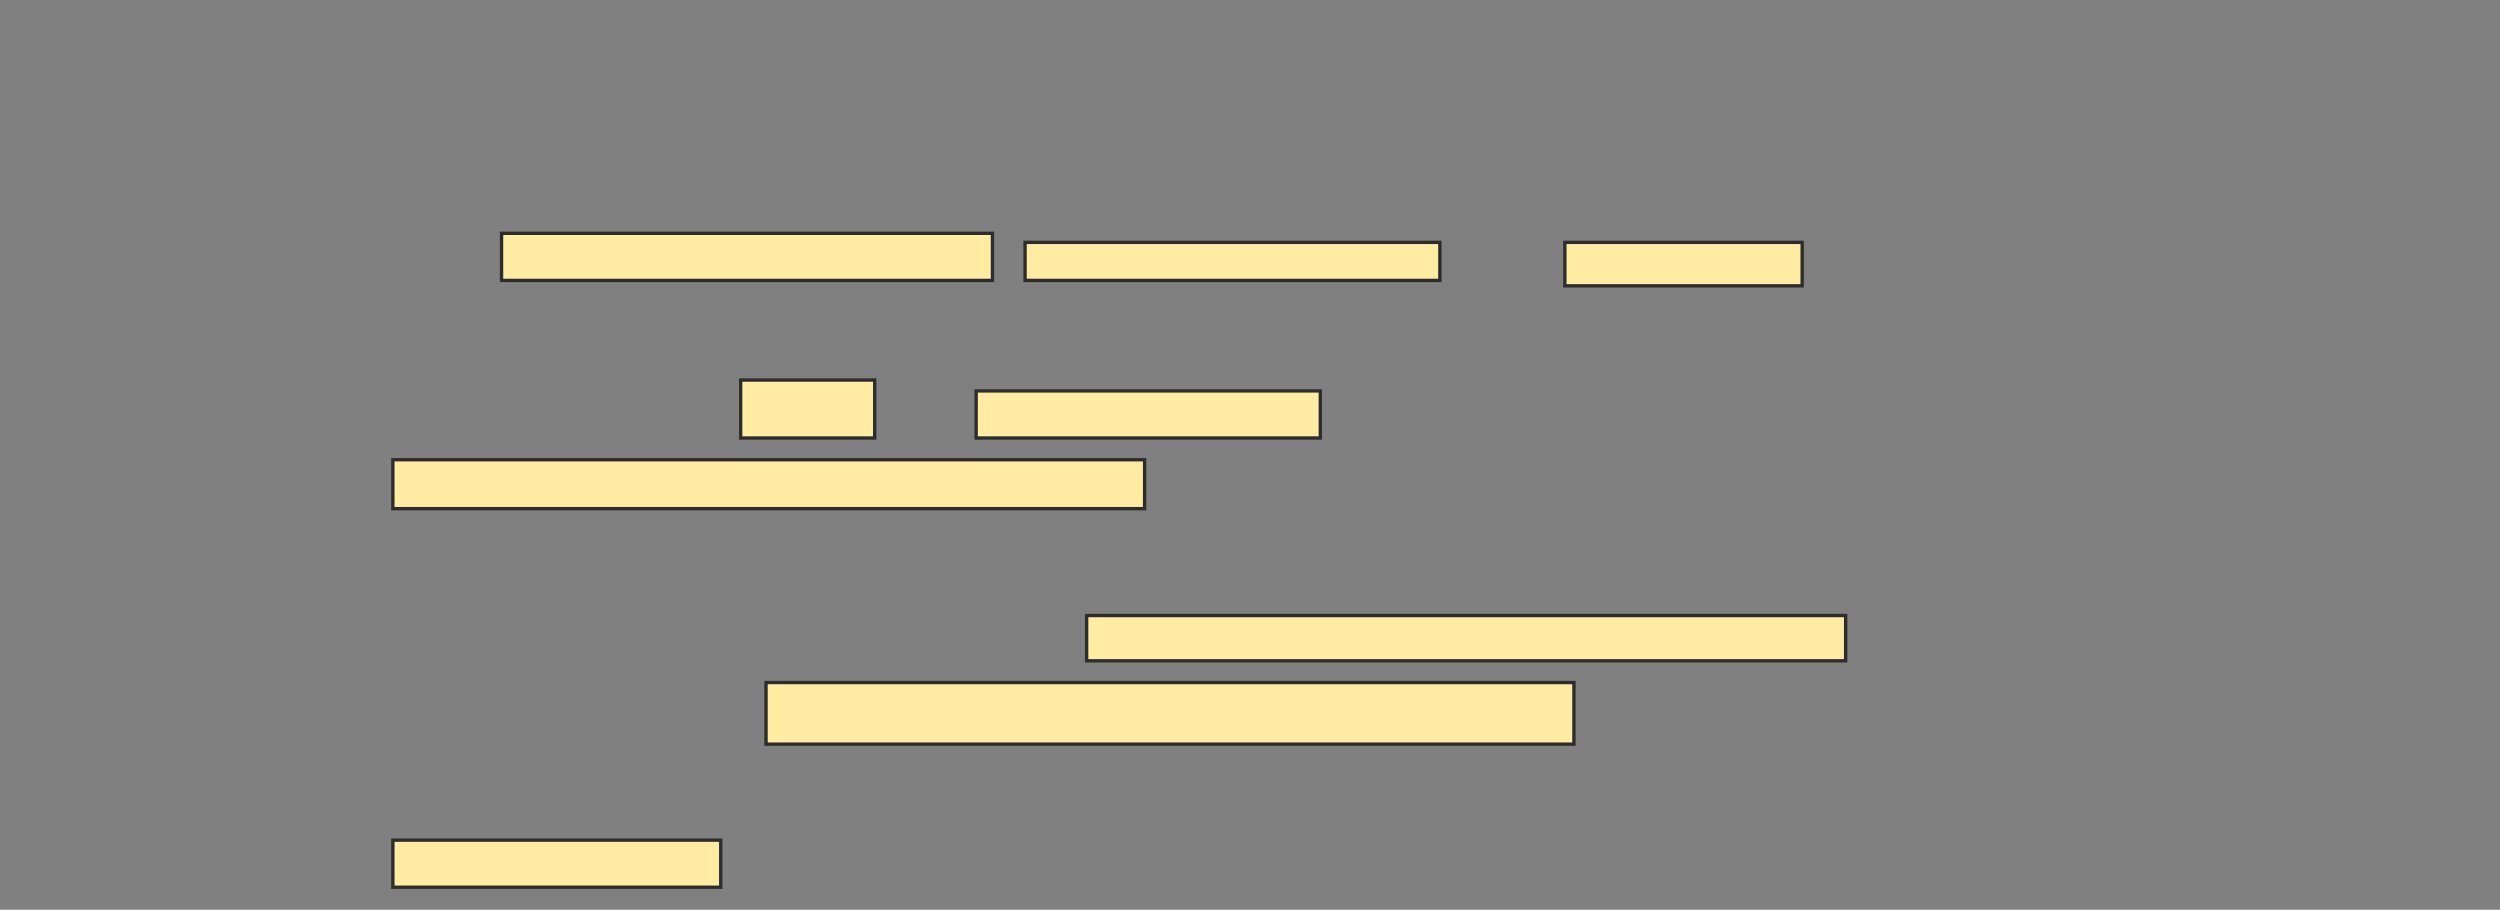 <svg xmlns="http://www.w3.org/2000/svg" width="742" height="270">
 <rect width="100%" height="100%" fill="#808080" stroke="none"/>
 <!-- Created with Image Occlusion Enhanced -->
 <g>
  <title>Labels</title>
 </g>
 <g>
  <title>Masks</title>
  <rect id="ce9200bb48984d0a81386d1d50b7fd67-ao-1" height="13.978" width="97.312" y="249.355" x="116.602" stroke="#2D2D2D" fill="#FFEBA2"/>
  
  <g id="ce9200bb48984d0a81386d1d50b7fd67-ao-3">
   <rect height="13.978" width="145.699" y="69.247" x="148.86" stroke="#2D2D2D" fill="#FFEBA2"/>
   <rect height="11.29" width="123.118" y="71.935" x="304.237" stroke="#2D2D2D" fill="#FFEBA2"/>
   <rect height="12.903" width="70.43" y="71.935" x="464.452" stroke="#2D2D2D" fill="#FFEBA2"/>
  </g>
  <g id="ce9200bb48984d0a81386d1d50b7fd67-ao-4">
   <rect height="17.204" width="39.785" y="112.796" x="219.828" stroke="#2D2D2D" fill="#FFEBA2"/>
   <rect height="13.978" width="102.151" y="116.022" x="289.72" stroke="#2D2D2D" fill="#FFEBA2"/>
   <rect height="14.516" width="223.118" y="136.452" x="116.602" stroke="#2D2D2D" fill="#FFEBA2"/>
   <rect height="13.441" width="225.269" y="182.688" x="322.516" stroke="#2D2D2D" fill="#FFEBA2"/>
   <rect height="18.28" width="239.785" y="202.581" x="227.355" stroke="#2D2D2D" fill="#FFEBA2"/>
  </g>
 </g>
</svg>